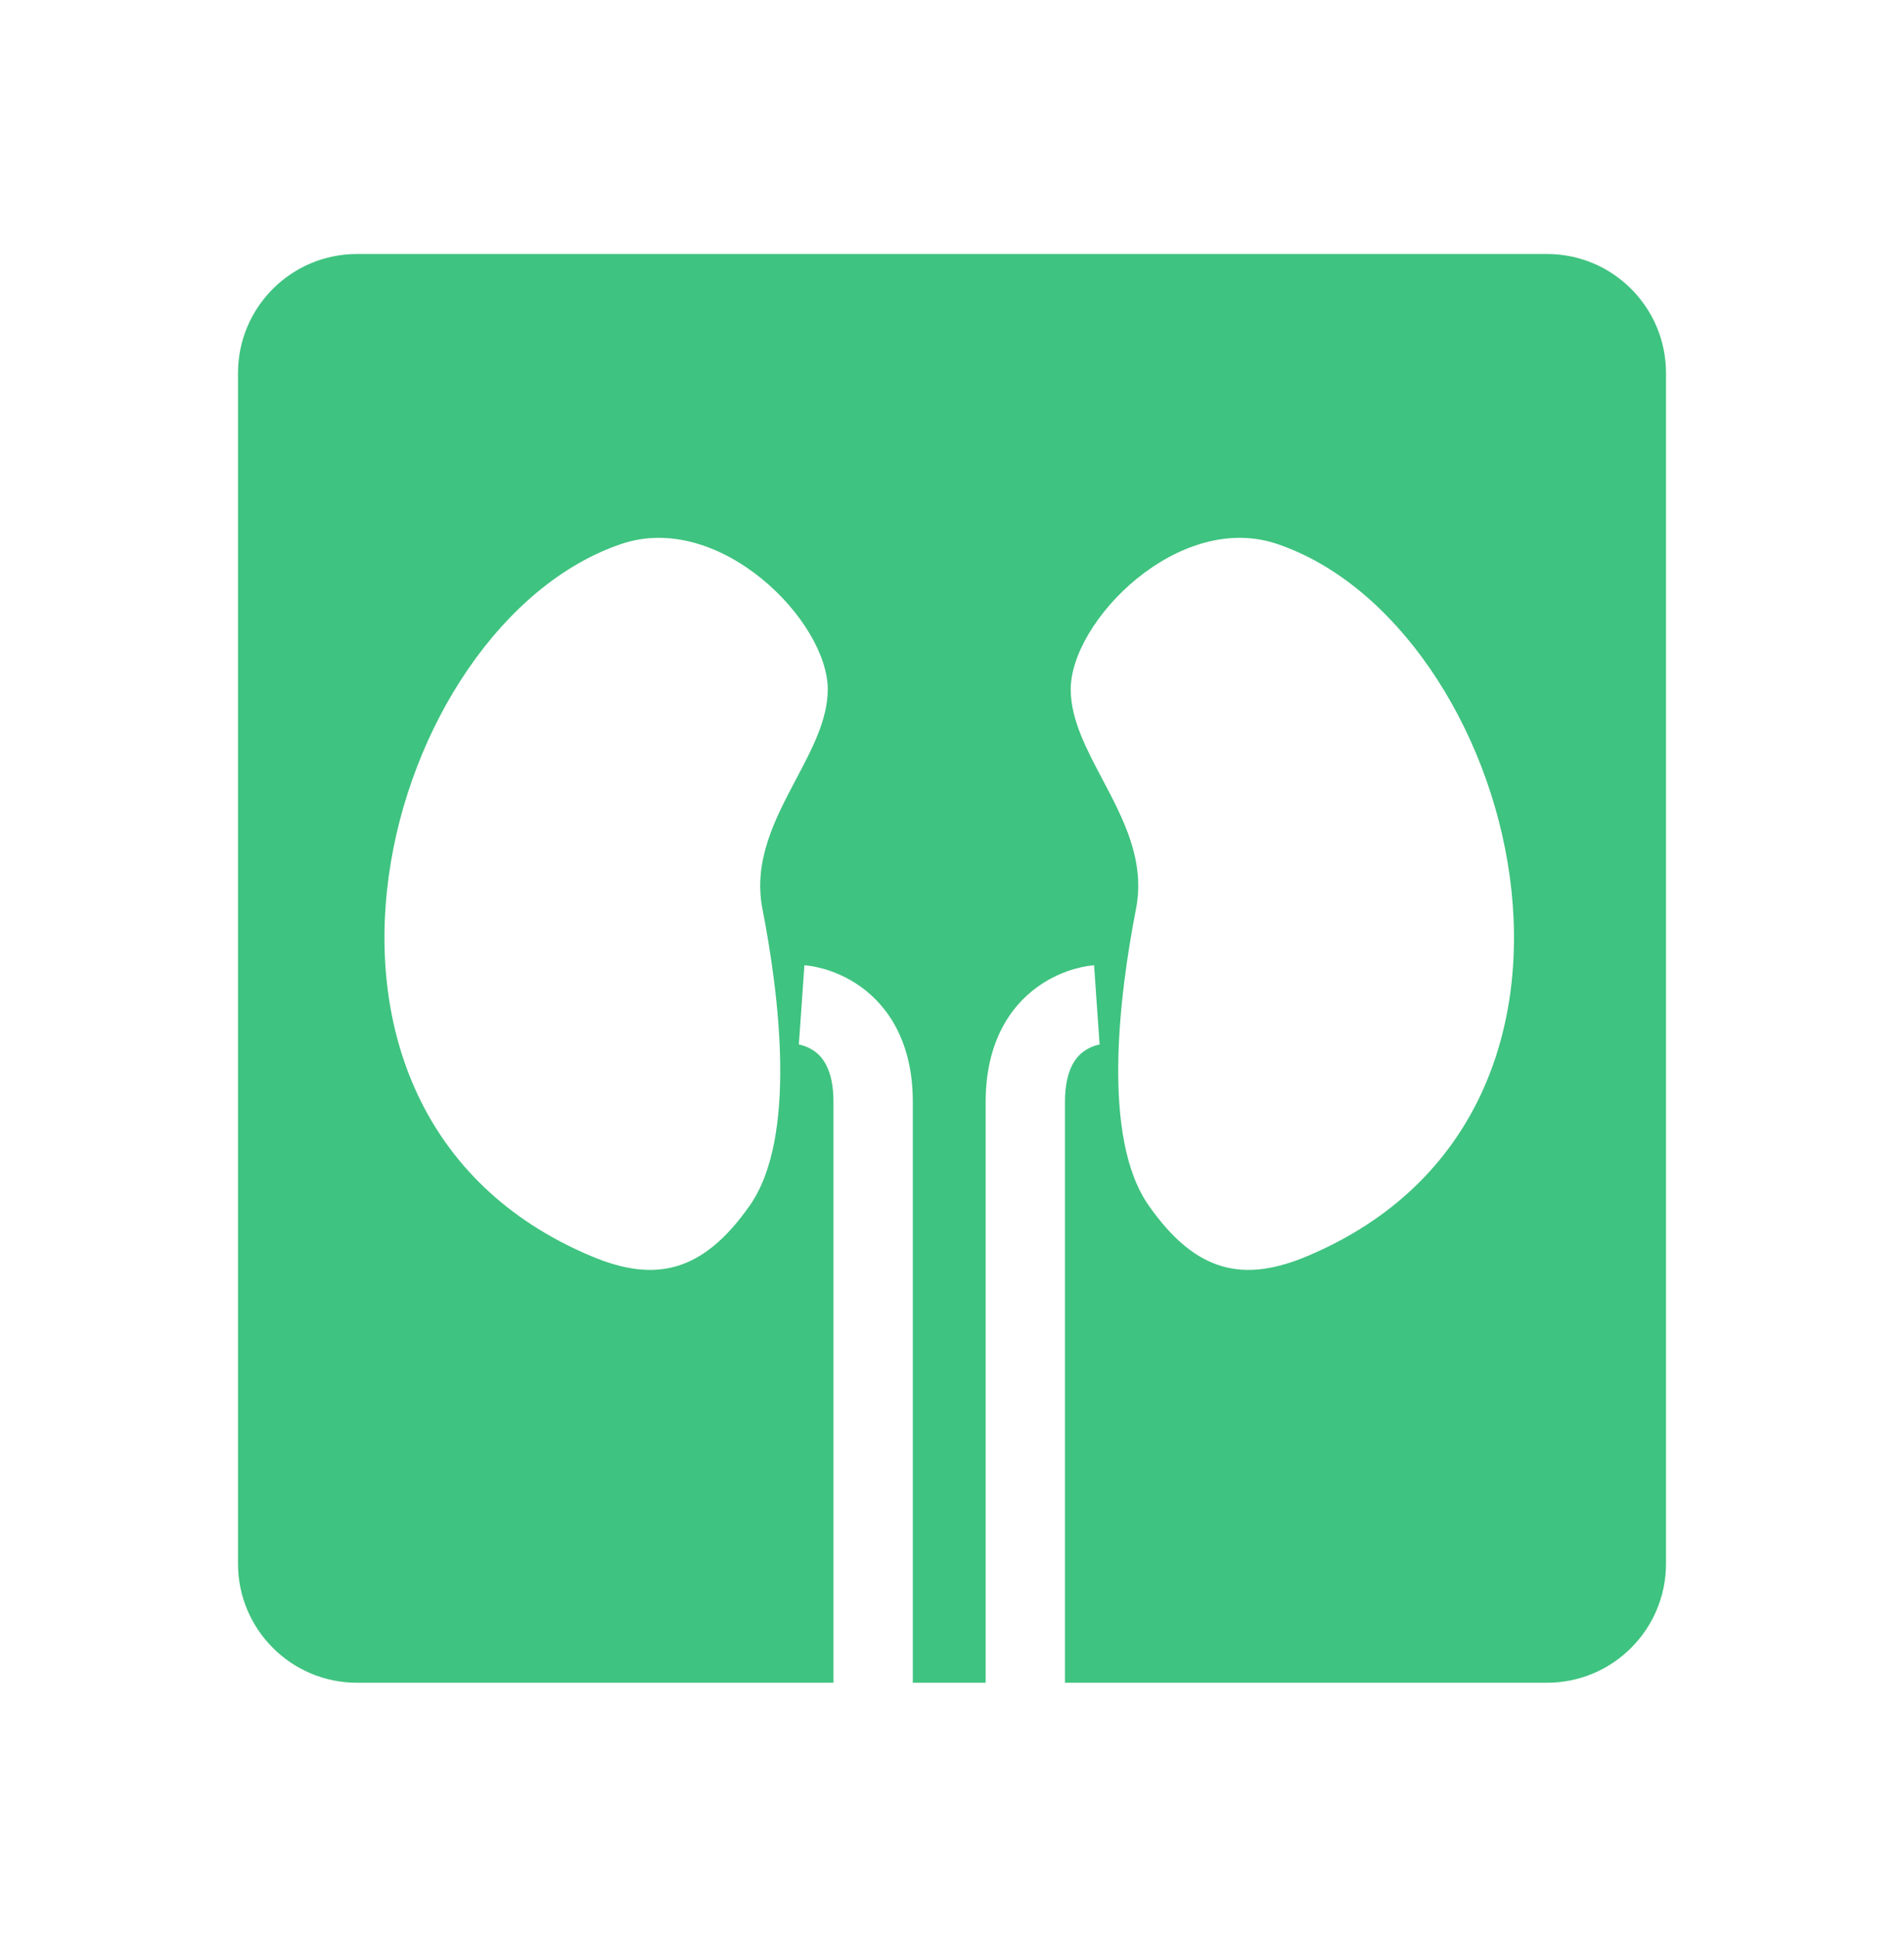 <svg width="60" height="61" viewBox="0 0 60 61" fill="none" xmlns="http://www.w3.org/2000/svg">
<g id="nephrology">
<path id="Vector" fill-rule="evenodd" clip-rule="evenodd" d="M7.5 11.75C7.5 9.679 9.179 8 11.25 8H48.75C50.821 8 52.5 9.679 52.5 11.75V49.25C52.5 51.321 50.821 53 48.75 53H33.56V34.703C33.56 33.635 33.947 33.26 34.162 33.107C34.301 33.008 34.443 32.952 34.552 32.921C34.605 32.906 34.645 32.898 34.665 32.895L34.677 32.893L34.669 32.894L34.661 32.895L34.656 32.895L34.653 32.895L34.651 32.896C34.651 32.896 34.65 32.896 34.564 31.649C34.478 30.402 34.477 30.402 34.477 30.402L34.475 30.402L34.471 30.402L34.464 30.403L34.446 30.404C34.433 30.405 34.417 30.407 34.4 30.409C34.365 30.413 34.321 30.419 34.269 30.427C34.166 30.443 34.029 30.471 33.871 30.515C33.558 30.604 33.137 30.768 32.712 31.07C31.801 31.719 31.061 32.872 31.061 34.703V53H28.765V34.703C28.765 32.872 28.024 31.719 27.113 31.07C26.688 30.768 26.268 30.604 25.954 30.515C25.796 30.471 25.66 30.443 25.557 30.427C25.505 30.419 25.461 30.413 25.426 30.409C25.408 30.407 25.393 30.405 25.38 30.404L25.362 30.403L25.354 30.402L25.351 30.402L25.349 30.402C25.349 30.402 25.347 30.402 25.262 31.649C25.176 32.896 25.174 32.896 25.174 32.896L25.173 32.895L25.17 32.895L25.165 32.895L25.157 32.894L25.148 32.893L25.16 32.895C25.18 32.898 25.22 32.906 25.273 32.921C25.382 32.952 25.525 33.008 25.663 33.107C25.879 33.26 26.265 33.635 26.265 34.703V53H11.25C9.179 53 7.5 51.321 7.5 49.25V11.75ZM41.205 39.559C51.984 35.013 47.73 19.668 40.248 17.133C37.144 16.081 33.719 19.57 33.741 21.737C33.75 22.674 34.234 23.587 34.737 24.539C35.398 25.788 36.095 27.103 35.799 28.624C35.278 31.303 34.695 35.823 36.198 37.968C37.701 40.114 39.212 40.4 41.205 39.559ZM18.62 39.559C7.841 35.013 12.095 19.668 19.578 17.133C22.681 16.081 26.107 19.57 26.085 21.737C26.075 22.674 25.592 23.587 25.088 24.539C24.427 25.788 23.731 27.103 24.026 28.624C24.547 31.303 25.131 35.823 23.628 37.968C22.125 40.114 20.613 40.4 18.62 39.559Z" fill="#3FC380"/>
</g>
</svg>
